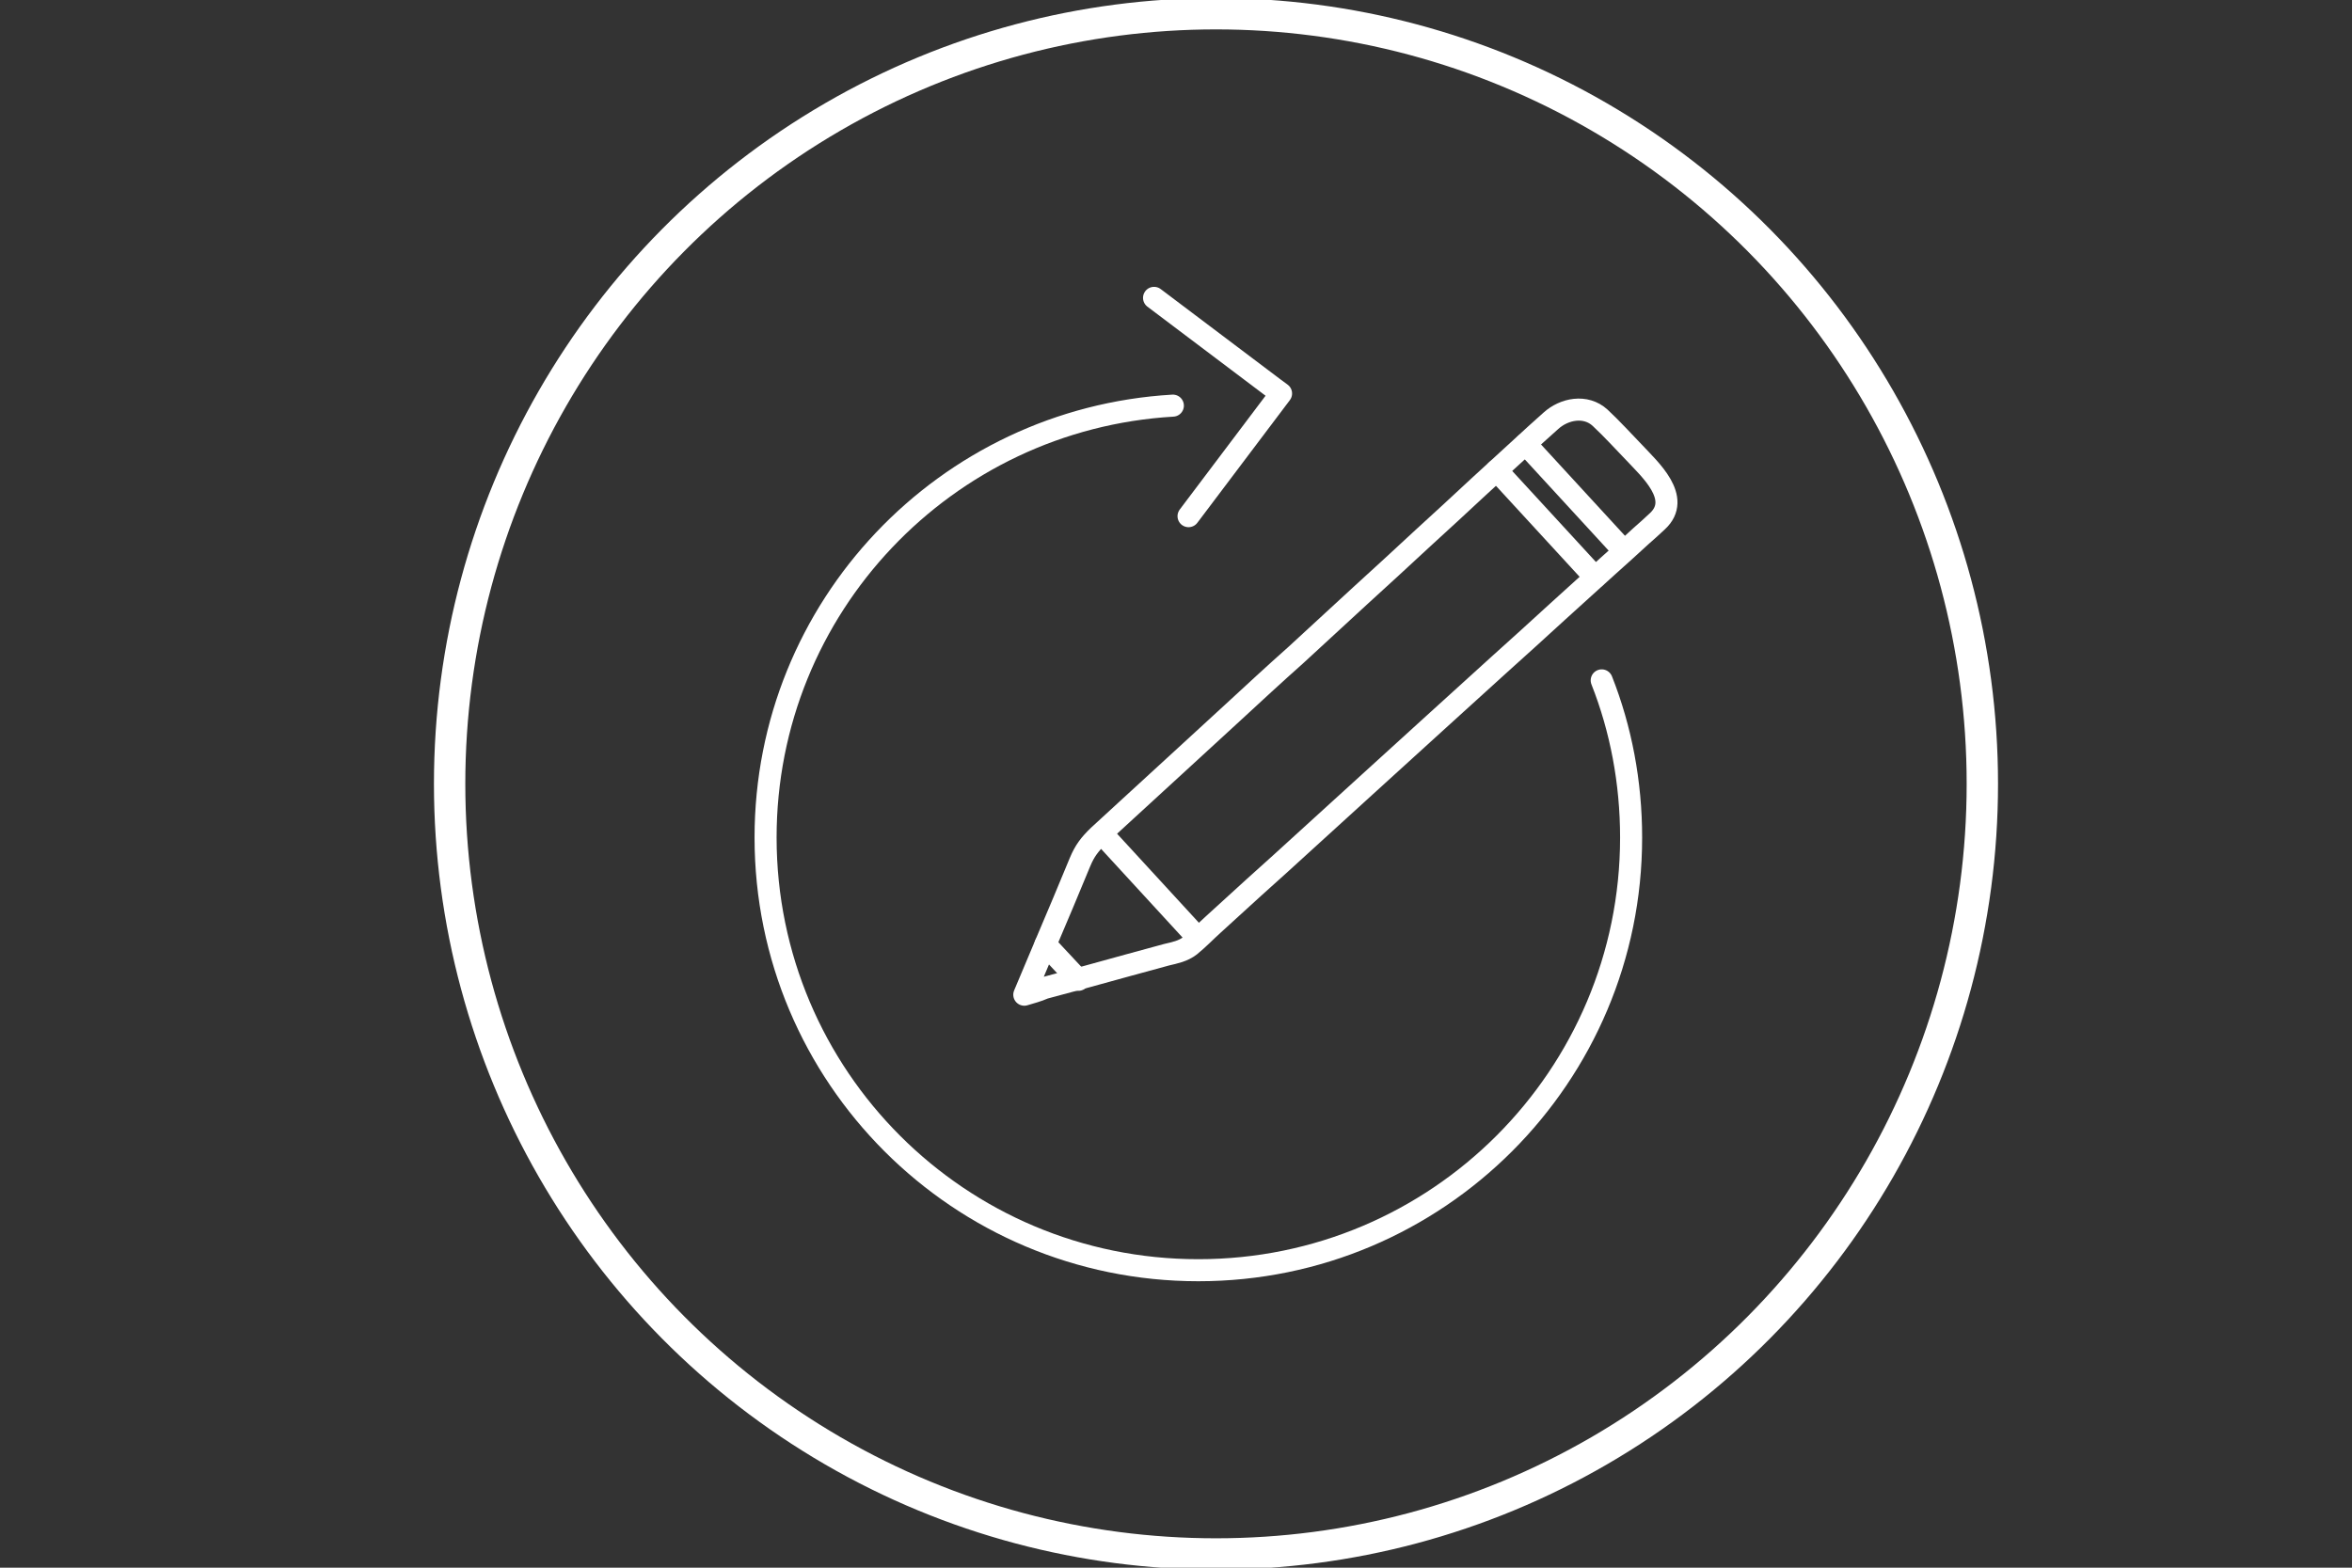 <?xml version="1.0" encoding="utf-8"?>
<!-- Generator: Adobe Illustrator 21.1.0, SVG Export Plug-In . SVG Version: 6.00 Build 0)  -->
<svg version="1.1" id="Edicion" xmlns="http://www.w3.org/2000/svg" xmlns:xlink="http://www.w3.org/1999/xlink" x="0px" y="0px"
	 viewBox="0 0 600 400" style="enable-background:new 0 0 600 400;" xml:space="preserve">
<rect x="0" y="0" width="600" height="400" fill="#333333" stroke="none"/>
<style type="text/css">
	.st0{fill:none;stroke:#FFFFFF;stroke-width:5.624;stroke-linecap:round;stroke-linejoin:round;stroke-miterlimit:10;}
	.st1{fill:none;stroke:#FFFFFF;stroke-width:8;stroke-miterlimit:10;}
</style>
<g>
	<path class="st0" d="M408.6,173.6c4.9,12.4,7.5,26,7.5,40.1c0,60.9-49.4,110.4-110.4,110.4s-110.4-49.4-110.4-110.4
		c0-58.8,45.9-106.8,103.9-110.2"/>
	<g>
		<path class="st0" d="M261.3,253.8c1.9-4.4,3.7-8.9,5.6-13.3c2.9-6.8,5.8-13.7,8.6-20.5c1.2-2.9,2.5-4.6,4.8-6.8
			c2.5-2.3,4.9-4.5,7.4-6.8c4-3.7,8.1-7.4,12.1-11.1c4.9-4.5,9.8-9,14.7-13.5c5.3-4.9,10.6-9.8,16-14.6c5.5-5.1,11-10.1,16.5-15.2
			c5.4-4.9,10.7-9.8,16.1-14.8c4.7-4.3,9.4-8.6,14.1-13c3.6-3.3,7.2-6.6,10.8-9.9c2.5-2.3,5-4.6,7.6-6.9c3.4-3.1,8.9-4.2,12.6-0.8
			c3.1,2.9,5.9,6,8.8,9c3.7,4,12.2,11.5,5.8,17.4c-1.4,1.3-2.8,2.6-4.2,3.8c-2.8,2.6-5.6,5.1-8.5,7.7c-4.3,3.9-8.5,7.7-12.8,11.6
			c-5,4.6-10.1,9.2-15.1,13.7c-5.4,4.9-10.9,9.9-16.3,14.8c-5.5,5-11.1,10.1-16.6,15.1c-5.2,4.8-10.5,9.5-15.7,14.3
			c-4.6,4.2-9.2,8.4-13.8,12.5c-3.4,3.1-6.8,6.2-10.2,9.3c-2,1.8-3.9,3.8-6,5.5c-1.8,1.4-3.9,1.8-6,2.3c-3.3,0.9-6.6,1.8-9.9,2.7
			c-7.1,2-14.2,3.9-21.3,5.8C264.6,252.9,262.9,253.3,261.3,253.8z"/>
		<line class="st0" x1="389.2" y1="113.3" x2="414.2" y2="140.5"/>
		<line class="st0" x1="381.8" y1="120" x2="406.9" y2="147.3"/>
		<line class="st0" x1="281.4" y1="213" x2="305.2" y2="238.9"/>
		<line class="st0" x1="266.7" y1="241" x2="275.1" y2="250"/>
	</g>
	<polyline class="st0" points="294.4,76 324.9,99 326.8,100.4 303.2,131.7 	"/>
</g>
<ellipse class="st1" cx="310.2" cy="200" rx="195.5" ry="196.5"/>
</svg>
